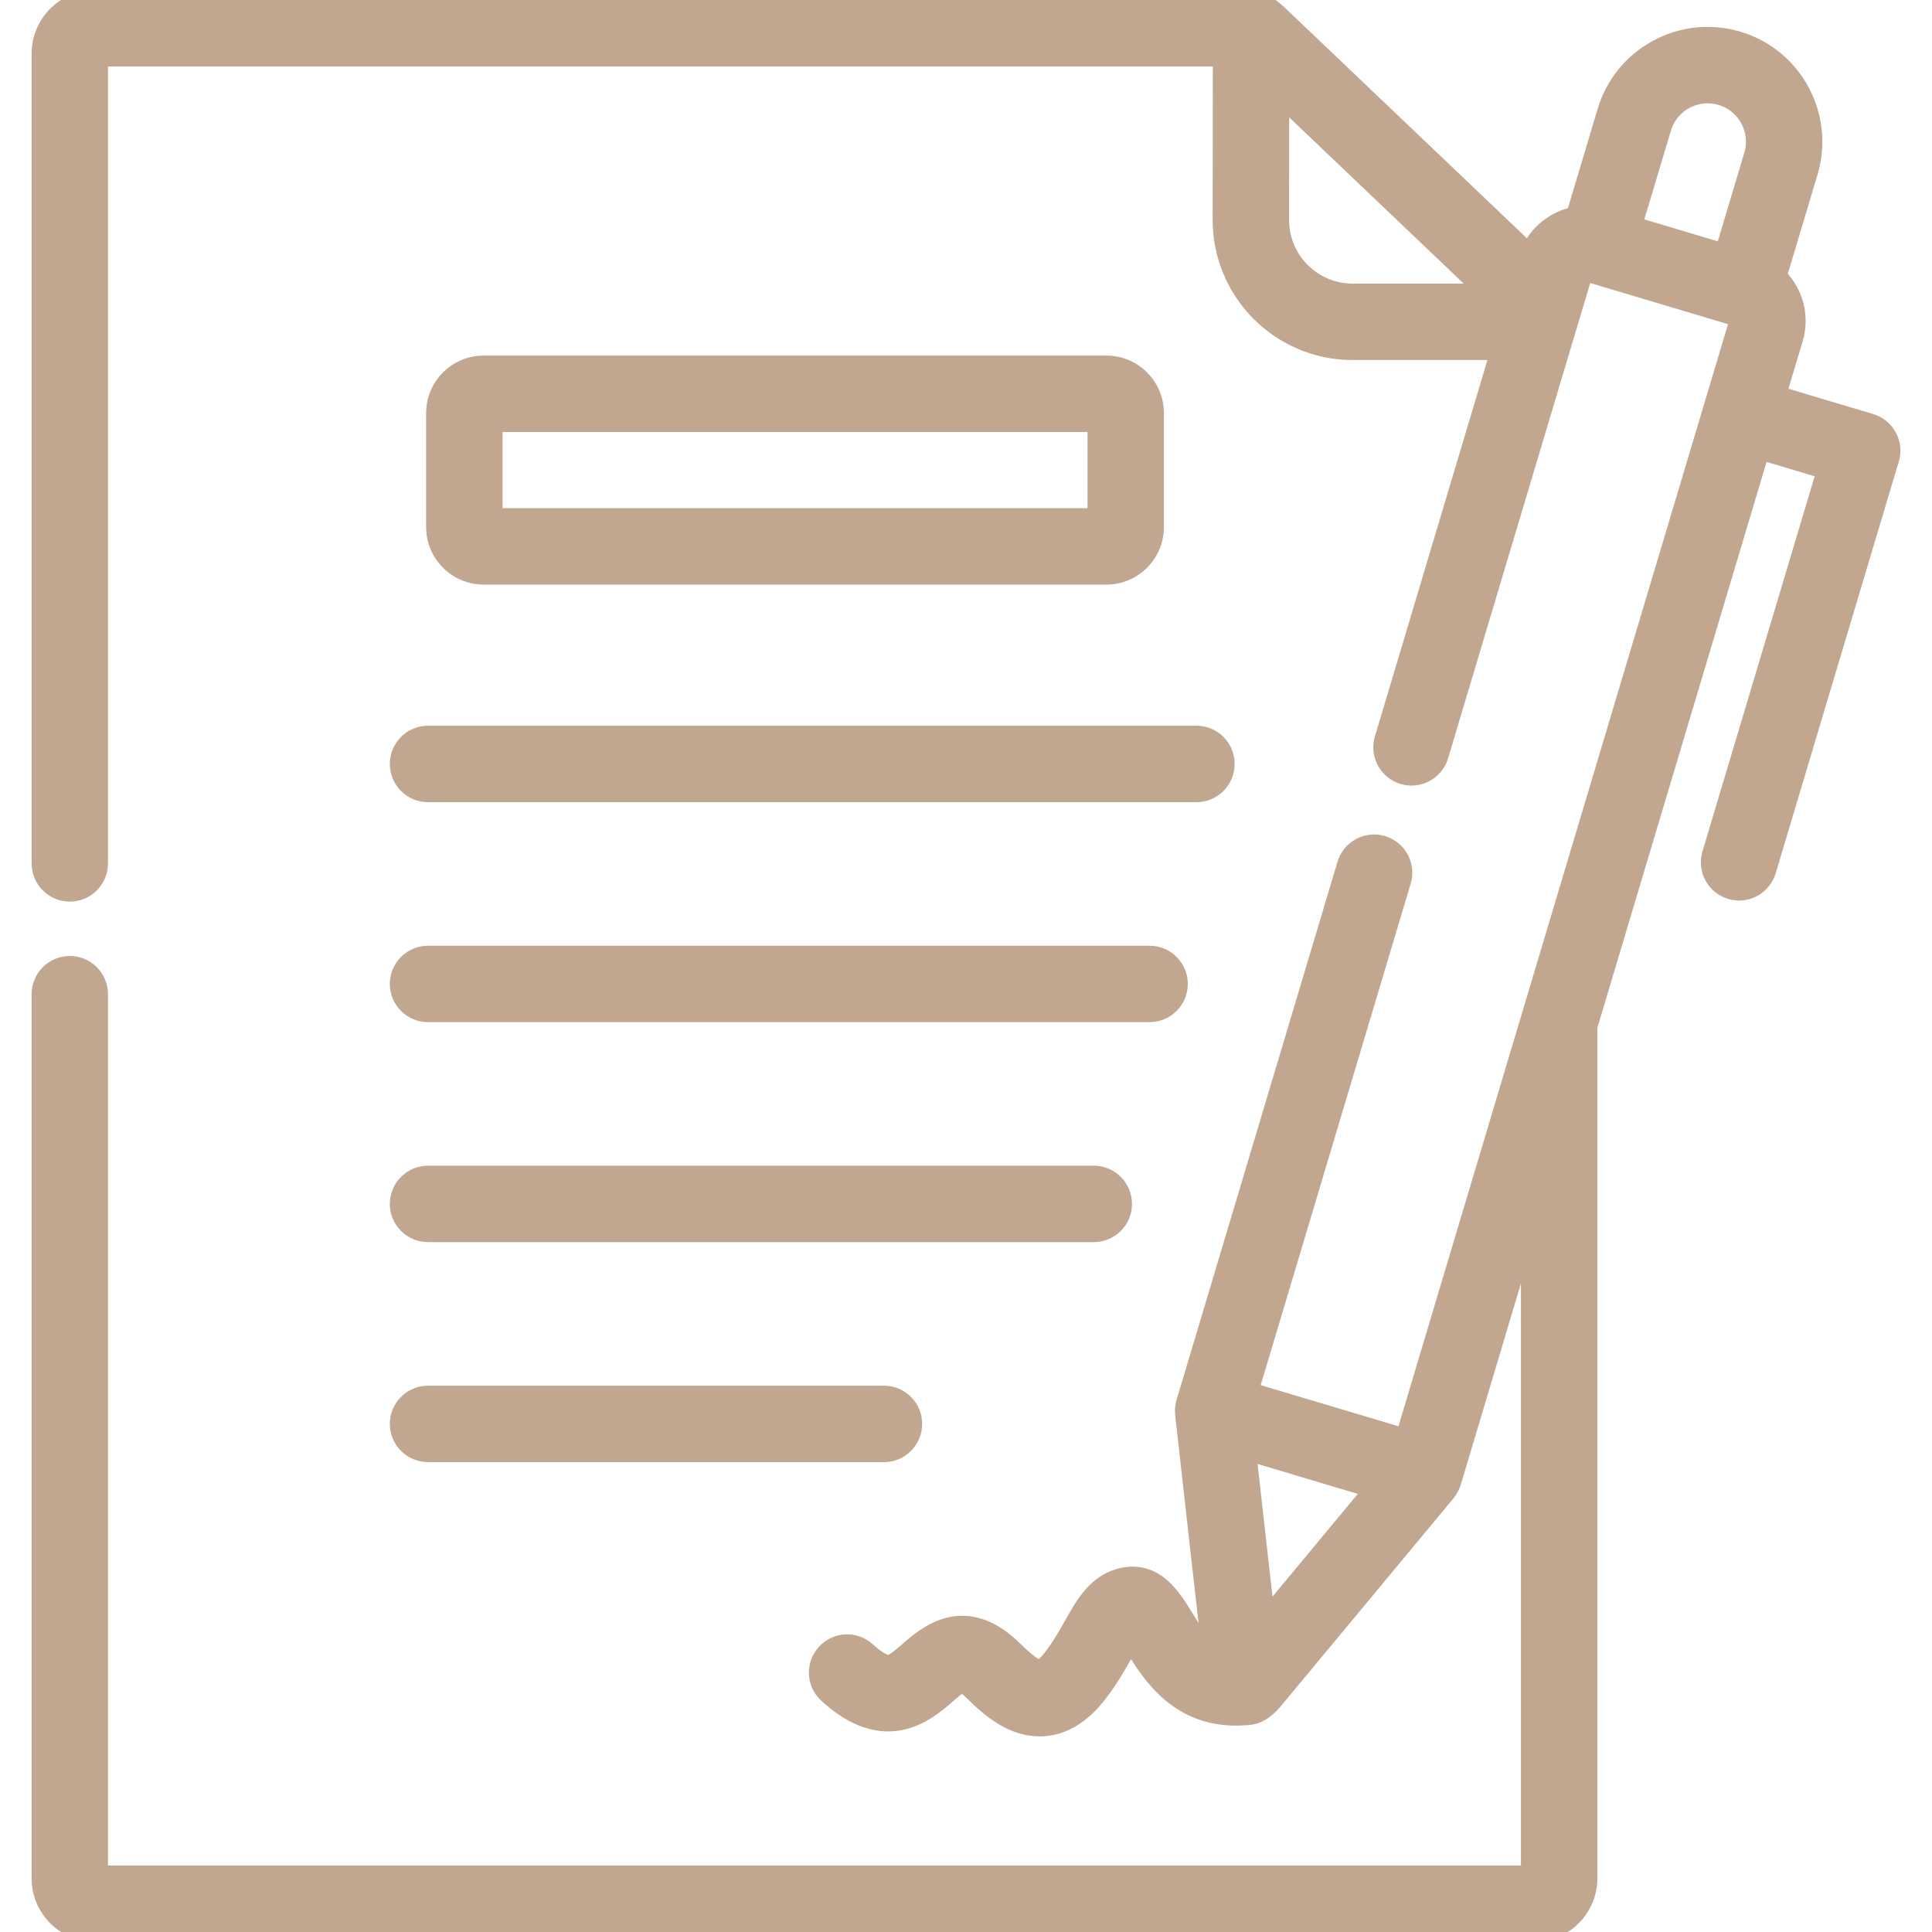 <svg width="39" height="39" viewBox="0 0 39 39" fill="none" xmlns="http://www.w3.org/2000/svg">
<mask id="path-1-outside-1" maskUnits="userSpaceOnUse" x="-0.162" y="-1" width="39" height="41" fill="black">
<rect fill="white" x="-0.162" y="-1" width="39" height="41"/>
<path d="M38.093 8.825C38.021 8.691 37.899 8.592 37.754 8.549L35.853 7.982L36.195 6.84C36.292 6.521 36.258 6.183 36.099 5.888C36.036 5.772 35.957 5.669 35.865 5.58L36.499 3.463C36.831 2.345 36.193 1.164 35.077 0.832C34.536 0.67 33.963 0.729 33.464 0.999C32.966 1.268 32.603 1.714 32.443 2.253L31.809 4.37C31.397 4.447 31.037 4.73 30.877 5.138L25.977 0.47L25.891 0.388C25.789 0.29 25.692 0.198 25.581 0.129C25.576 0.125 25.571 0.122 25.566 0.119C25.564 0.117 25.562 0.116 25.56 0.115C25.516 0.087 25.468 0.065 25.417 0.05C25.331 0.019 25.235 0 25.121 0H1.92C1.323 0 0.838 0.485 0.838 1.081V17.429C0.838 17.744 1.094 18 1.409 18C1.725 18 1.98 17.744 1.98 17.429V1.143H24.683L24.679 4.442C24.679 5.89 25.857 7.068 27.305 7.068H30.294L27.946 14.923C27.855 15.225 28.027 15.543 28.329 15.634C28.632 15.724 28.95 15.552 29.04 15.25L31.602 6.683C31.607 6.669 31.611 6.655 31.615 6.64L31.937 5.564C31.953 5.511 32.015 5.479 32.069 5.495L35.032 6.379C35.065 6.389 35.083 6.412 35.093 6.43C35.102 6.447 35.112 6.475 35.101 6.51L34.596 8.199C34.596 8.2 34.595 8.201 34.595 8.203C34.594 8.204 34.594 8.205 34.594 8.206L28.364 29.04L27.331 28.731L25.2 28.096L28.285 17.78C28.376 17.478 28.204 17.16 27.901 17.069C27.599 16.979 27.281 17.151 27.191 17.453L23.942 28.316C23.941 28.319 23.94 28.323 23.939 28.326C23.937 28.333 23.936 28.34 23.934 28.347C23.931 28.361 23.928 28.376 23.925 28.39C23.924 28.397 23.923 28.404 23.922 28.412C23.92 28.428 23.919 28.444 23.919 28.459C23.918 28.465 23.918 28.471 23.918 28.476C23.918 28.498 23.919 28.52 23.921 28.541C23.921 28.542 23.921 28.543 23.921 28.543L24.237 31.362L24.463 33.357C24.247 33.215 24.084 32.968 23.889 32.65C23.649 32.258 23.32 31.723 22.691 31.841C22.163 31.943 21.914 32.384 21.674 32.811C21.549 33.033 21.42 33.262 21.241 33.49C21.108 33.659 21.018 33.707 20.989 33.709C20.966 33.711 20.834 33.698 20.459 33.325C19.479 32.353 18.717 33.016 18.351 33.335C18.214 33.454 18.059 33.589 17.957 33.607C17.861 33.623 17.686 33.525 17.486 33.342C17.253 33.129 16.892 33.144 16.679 33.377C16.466 33.61 16.481 33.971 16.714 34.184C17.883 35.257 18.706 34.541 19.101 34.197C19.198 34.113 19.359 33.972 19.415 33.962C19.415 33.962 19.493 33.976 19.654 34.136C20.012 34.492 20.448 34.851 20.985 34.851C21.01 34.851 21.034 34.851 21.059 34.849C21.454 34.825 21.817 34.606 22.139 34.197C22.373 33.9 22.538 33.607 22.67 33.372C22.718 33.288 22.774 33.187 22.826 33.104C22.857 33.152 22.887 33.203 22.915 33.247C23.236 33.77 23.828 34.735 25.146 34.625C25.148 34.625 25.15 34.625 25.153 34.625C25.238 34.625 25.313 34.606 25.379 34.576C25.389 34.572 25.398 34.567 25.408 34.563C25.41 34.562 25.412 34.561 25.413 34.56C25.441 34.546 25.468 34.53 25.492 34.511C25.573 34.455 25.634 34.389 25.673 34.347C25.68 34.34 25.686 34.332 25.692 34.325L29.188 30.116C29.193 30.109 29.197 30.102 29.202 30.096C29.208 30.088 29.214 30.079 29.22 30.071C29.232 30.053 29.243 30.035 29.253 30.016C29.256 30.01 29.259 30.005 29.262 29.999C29.274 29.974 29.285 29.948 29.293 29.921C29.294 29.919 29.295 29.916 29.296 29.914L30.902 24.54V37.857H1.98V20.07C1.98 19.754 1.725 19.498 1.409 19.498C1.094 19.498 0.838 19.754 0.838 20.07V37.917C0.838 38.514 1.323 39 1.92 39H30.961C31.559 39 32.045 38.514 32.045 37.916V20.719L35.526 9.076L36.88 9.48L34.558 17.244C34.468 17.546 34.639 17.864 34.942 17.954C34.996 17.971 35.052 17.979 35.106 17.979C35.352 17.979 35.579 17.818 35.653 17.571L38.138 9.26C38.182 9.115 38.166 8.958 38.093 8.825ZM33.538 2.58C33.611 2.332 33.778 2.128 34.007 2.004C34.237 1.88 34.501 1.852 34.75 1.927C35.264 2.08 35.557 2.623 35.404 3.137L34.81 5.12L32.944 4.563L33.538 2.58ZM25.822 4.442L25.825 1.903L30.047 5.925H27.305C26.487 5.925 25.822 5.26 25.822 4.442ZM25.541 32.719L25.153 29.274L27.756 30.051L25.541 32.719Z"/>
</mask>
<path d="M38.093 8.825C38.021 8.691 37.899 8.592 37.754 8.549L35.853 7.982L36.195 6.84C36.292 6.521 36.258 6.183 36.099 5.888C36.036 5.772 35.957 5.669 35.865 5.58L36.499 3.463C36.831 2.345 36.193 1.164 35.077 0.832C34.536 0.67 33.963 0.729 33.464 0.999C32.966 1.268 32.603 1.714 32.443 2.253L31.809 4.37C31.397 4.447 31.037 4.73 30.877 5.138L25.977 0.47L25.891 0.388C25.789 0.29 25.692 0.198 25.581 0.129C25.576 0.125 25.571 0.122 25.566 0.119C25.564 0.117 25.562 0.116 25.56 0.115C25.516 0.087 25.468 0.065 25.417 0.05C25.331 0.019 25.235 0 25.121 0H1.92C1.323 0 0.838 0.485 0.838 1.081V17.429C0.838 17.744 1.094 18 1.409 18C1.725 18 1.98 17.744 1.98 17.429V1.143H24.683L24.679 4.442C24.679 5.89 25.857 7.068 27.305 7.068H30.294L27.946 14.923C27.855 15.225 28.027 15.543 28.329 15.634C28.632 15.724 28.95 15.552 29.04 15.25L31.602 6.683C31.607 6.669 31.611 6.655 31.615 6.64L31.937 5.564C31.953 5.511 32.015 5.479 32.069 5.495L35.032 6.379C35.065 6.389 35.083 6.412 35.093 6.43C35.102 6.447 35.112 6.475 35.101 6.51L34.596 8.199C34.596 8.2 34.595 8.201 34.595 8.203C34.594 8.204 34.594 8.205 34.594 8.206L28.364 29.04L27.331 28.731L25.2 28.096L28.285 17.78C28.376 17.478 28.204 17.16 27.901 17.069C27.599 16.979 27.281 17.151 27.191 17.453L23.942 28.316C23.941 28.319 23.94 28.323 23.939 28.326C23.937 28.333 23.936 28.34 23.934 28.347C23.931 28.361 23.928 28.376 23.925 28.39C23.924 28.397 23.923 28.404 23.922 28.412C23.92 28.428 23.919 28.444 23.919 28.459C23.918 28.465 23.918 28.471 23.918 28.476C23.918 28.498 23.919 28.52 23.921 28.541C23.921 28.542 23.921 28.543 23.921 28.543L24.237 31.362L24.463 33.357C24.247 33.215 24.084 32.968 23.889 32.65C23.649 32.258 23.32 31.723 22.691 31.841C22.163 31.943 21.914 32.384 21.674 32.811C21.549 33.033 21.42 33.262 21.241 33.49C21.108 33.659 21.018 33.707 20.989 33.709C20.966 33.711 20.834 33.698 20.459 33.325C19.479 32.353 18.717 33.016 18.351 33.335C18.214 33.454 18.059 33.589 17.957 33.607C17.861 33.623 17.686 33.525 17.486 33.342C17.253 33.129 16.892 33.144 16.679 33.377C16.466 33.61 16.481 33.971 16.714 34.184C17.883 35.257 18.706 34.541 19.101 34.197C19.198 34.113 19.359 33.972 19.415 33.962C19.415 33.962 19.493 33.976 19.654 34.136C20.012 34.492 20.448 34.851 20.985 34.851C21.01 34.851 21.034 34.851 21.059 34.849C21.454 34.825 21.817 34.606 22.139 34.197C22.373 33.9 22.538 33.607 22.67 33.372C22.718 33.288 22.774 33.187 22.826 33.104C22.857 33.152 22.887 33.203 22.915 33.247C23.236 33.77 23.828 34.735 25.146 34.625C25.148 34.625 25.15 34.625 25.153 34.625C25.238 34.625 25.313 34.606 25.379 34.576C25.389 34.572 25.398 34.567 25.408 34.563C25.41 34.562 25.412 34.561 25.413 34.56C25.441 34.546 25.468 34.53 25.492 34.511C25.573 34.455 25.634 34.389 25.673 34.347C25.68 34.34 25.686 34.332 25.692 34.325L29.188 30.116C29.193 30.109 29.197 30.102 29.202 30.096C29.208 30.088 29.214 30.079 29.22 30.071C29.232 30.053 29.243 30.035 29.253 30.016C29.256 30.01 29.259 30.005 29.262 29.999C29.274 29.974 29.285 29.948 29.293 29.921C29.294 29.919 29.295 29.916 29.296 29.914L30.902 24.54V37.857H1.98V20.07C1.98 19.754 1.725 19.498 1.409 19.498C1.094 19.498 0.838 19.754 0.838 20.07V37.917C0.838 38.514 1.323 39 1.92 39H30.961C31.559 39 32.045 38.514 32.045 37.916V20.719L35.526 9.076L36.88 9.48L34.558 17.244C34.468 17.546 34.639 17.864 34.942 17.954C34.996 17.971 35.052 17.979 35.106 17.979C35.352 17.979 35.579 17.818 35.653 17.571L38.138 9.26C38.182 9.115 38.166 8.958 38.093 8.825ZM33.538 2.58C33.611 2.332 33.778 2.128 34.007 2.004C34.237 1.88 34.501 1.852 34.75 1.927C35.264 2.08 35.557 2.623 35.404 3.137L34.81 5.12L32.944 4.563L33.538 2.58ZM25.822 4.442L25.825 1.903L30.047 5.925H27.305C26.487 5.925 25.822 5.26 25.822 4.442ZM25.541 32.719L25.153 29.274L27.756 30.051L25.541 32.719Z" fill="#C1A790"/>
<path d="M38.093 8.825C38.021 8.691 37.899 8.592 37.754 8.549L35.853 7.982L36.195 6.84C36.292 6.521 36.258 6.183 36.099 5.888C36.036 5.772 35.957 5.669 35.865 5.58L36.499 3.463C36.831 2.345 36.193 1.164 35.077 0.832C34.536 0.67 33.963 0.729 33.464 0.999C32.966 1.268 32.603 1.714 32.443 2.253L31.809 4.37C31.397 4.447 31.037 4.73 30.877 5.138L25.977 0.47L25.891 0.388C25.789 0.29 25.692 0.198 25.581 0.129C25.576 0.125 25.571 0.122 25.566 0.119C25.564 0.117 25.562 0.116 25.56 0.115C25.516 0.087 25.468 0.065 25.417 0.05C25.331 0.019 25.235 0 25.121 0H1.92C1.323 0 0.838 0.485 0.838 1.081V17.429C0.838 17.744 1.094 18 1.409 18C1.725 18 1.98 17.744 1.98 17.429V1.143H24.683L24.679 4.442C24.679 5.89 25.857 7.068 27.305 7.068H30.294L27.946 14.923C27.855 15.225 28.027 15.543 28.329 15.634C28.632 15.724 28.95 15.552 29.04 15.25L31.602 6.683C31.607 6.669 31.611 6.655 31.615 6.64L31.937 5.564C31.953 5.511 32.015 5.479 32.069 5.495L35.032 6.379C35.065 6.389 35.083 6.412 35.093 6.43C35.102 6.447 35.112 6.475 35.101 6.51L34.596 8.199C34.596 8.2 34.595 8.201 34.595 8.203C34.594 8.204 34.594 8.205 34.594 8.206L28.364 29.04L27.331 28.731L25.2 28.096L28.285 17.78C28.376 17.478 28.204 17.16 27.901 17.069C27.599 16.979 27.281 17.151 27.191 17.453L23.942 28.316C23.941 28.319 23.94 28.323 23.939 28.326C23.937 28.333 23.936 28.34 23.934 28.347C23.931 28.361 23.928 28.376 23.925 28.39C23.924 28.397 23.923 28.404 23.922 28.412C23.92 28.428 23.919 28.444 23.919 28.459C23.918 28.465 23.918 28.471 23.918 28.476C23.918 28.498 23.919 28.52 23.921 28.541C23.921 28.542 23.921 28.543 23.921 28.543L24.237 31.362L24.463 33.357C24.247 33.215 24.084 32.968 23.889 32.65C23.649 32.258 23.32 31.723 22.691 31.841C22.163 31.943 21.914 32.384 21.674 32.811C21.549 33.033 21.42 33.262 21.241 33.49C21.108 33.659 21.018 33.707 20.989 33.709C20.966 33.711 20.834 33.698 20.459 33.325C19.479 32.353 18.717 33.016 18.351 33.335C18.214 33.454 18.059 33.589 17.957 33.607C17.861 33.623 17.686 33.525 17.486 33.342C17.253 33.129 16.892 33.144 16.679 33.377C16.466 33.61 16.481 33.971 16.714 34.184C17.883 35.257 18.706 34.541 19.101 34.197C19.198 34.113 19.359 33.972 19.415 33.962C19.415 33.962 19.493 33.976 19.654 34.136C20.012 34.492 20.448 34.851 20.985 34.851C21.01 34.851 21.034 34.851 21.059 34.849C21.454 34.825 21.817 34.606 22.139 34.197C22.373 33.9 22.538 33.607 22.67 33.372C22.718 33.288 22.774 33.187 22.826 33.104C22.857 33.152 22.887 33.203 22.915 33.247C23.236 33.77 23.828 34.735 25.146 34.625C25.148 34.625 25.15 34.625 25.153 34.625C25.238 34.625 25.313 34.606 25.379 34.576C25.389 34.572 25.398 34.567 25.408 34.563C25.41 34.562 25.412 34.561 25.413 34.56C25.441 34.546 25.468 34.53 25.492 34.511C25.573 34.455 25.634 34.389 25.673 34.347C25.68 34.34 25.686 34.332 25.692 34.325L29.188 30.116C29.193 30.109 29.197 30.102 29.202 30.096C29.208 30.088 29.214 30.079 29.22 30.071C29.232 30.053 29.243 30.035 29.253 30.016C29.256 30.01 29.259 30.005 29.262 29.999C29.274 29.974 29.285 29.948 29.293 29.921C29.294 29.919 29.295 29.916 29.296 29.914L30.902 24.54V37.857H1.98V20.07C1.98 19.754 1.725 19.498 1.409 19.498C1.094 19.498 0.838 19.754 0.838 20.07V37.917C0.838 38.514 1.323 39 1.92 39H30.961C31.559 39 32.045 38.514 32.045 37.916V20.719L35.526 9.076L36.88 9.48L34.558 17.244C34.468 17.546 34.639 17.864 34.942 17.954C34.996 17.971 35.052 17.979 35.106 17.979C35.352 17.979 35.579 17.818 35.653 17.571L38.138 9.26C38.182 9.115 38.166 8.958 38.093 8.825ZM33.538 2.58C33.611 2.332 33.778 2.128 34.007 2.004C34.237 1.88 34.501 1.852 34.75 1.927C35.264 2.08 35.557 2.623 35.404 3.137L34.81 5.12L32.944 4.563L33.538 2.58ZM25.822 4.442L25.825 1.903L30.047 5.925H27.305C26.487 5.925 25.822 5.26 25.822 4.442ZM25.541 32.719L25.153 29.274L27.756 30.051L25.541 32.719Z" stroke="#C1A790" stroke-width="0.4" mask="url(#path-1-outside-1)"/>
<path d="M7.969 15.421C7.969 15.792 8.27 16.093 8.64 16.093H24.152C24.523 16.093 24.823 15.792 24.823 15.421C24.823 15.05 24.523 14.75 24.152 14.75H8.64C8.27 14.75 7.969 15.05 7.969 15.421Z" fill="#C1A790" stroke="#C1A790" stroke-width="0.2"/>
<path d="M8.64 20.533H23.206C23.577 20.533 23.878 20.233 23.878 19.862C23.878 19.491 23.577 19.191 23.206 19.191H8.64C8.27 19.191 7.969 19.491 7.969 19.862C7.969 20.233 8.27 20.533 8.64 20.533Z" fill="#C1A790" stroke="#C1A790" stroke-width="0.2"/>
<path d="M8.64 24.974H22.079C22.45 24.974 22.751 24.674 22.751 24.303C22.751 23.932 22.45 23.631 22.079 23.631H8.64C8.27 23.631 7.969 23.932 7.969 24.303C7.969 24.674 8.27 24.974 8.64 24.974Z" fill="#C1A790" stroke="#C1A790" stroke-width="0.2"/>
<path d="M8.64 29.415H17.844C18.215 29.415 18.515 29.114 18.515 28.743C18.515 28.373 18.215 28.072 17.844 28.072H8.64C8.27 28.072 7.969 28.373 7.969 28.743C7.969 29.114 8.27 29.415 8.64 29.415Z" fill="#C1A790" stroke="#C1A790" stroke-width="0.2"/>
<path d="M22.235 11.701V11.701H22.335C22.919 11.701 23.395 11.226 23.395 10.641V8.338C23.395 7.753 22.919 7.278 22.335 7.278H9.763C9.178 7.278 8.702 7.753 8.702 8.338V10.641C8.702 11.226 9.178 11.701 9.763 11.701H22.235ZM10.045 8.62H22.053V10.359H10.045V8.62Z" fill="#C1A790" stroke="#C1A790" stroke-width="0.2"/>
</svg>
